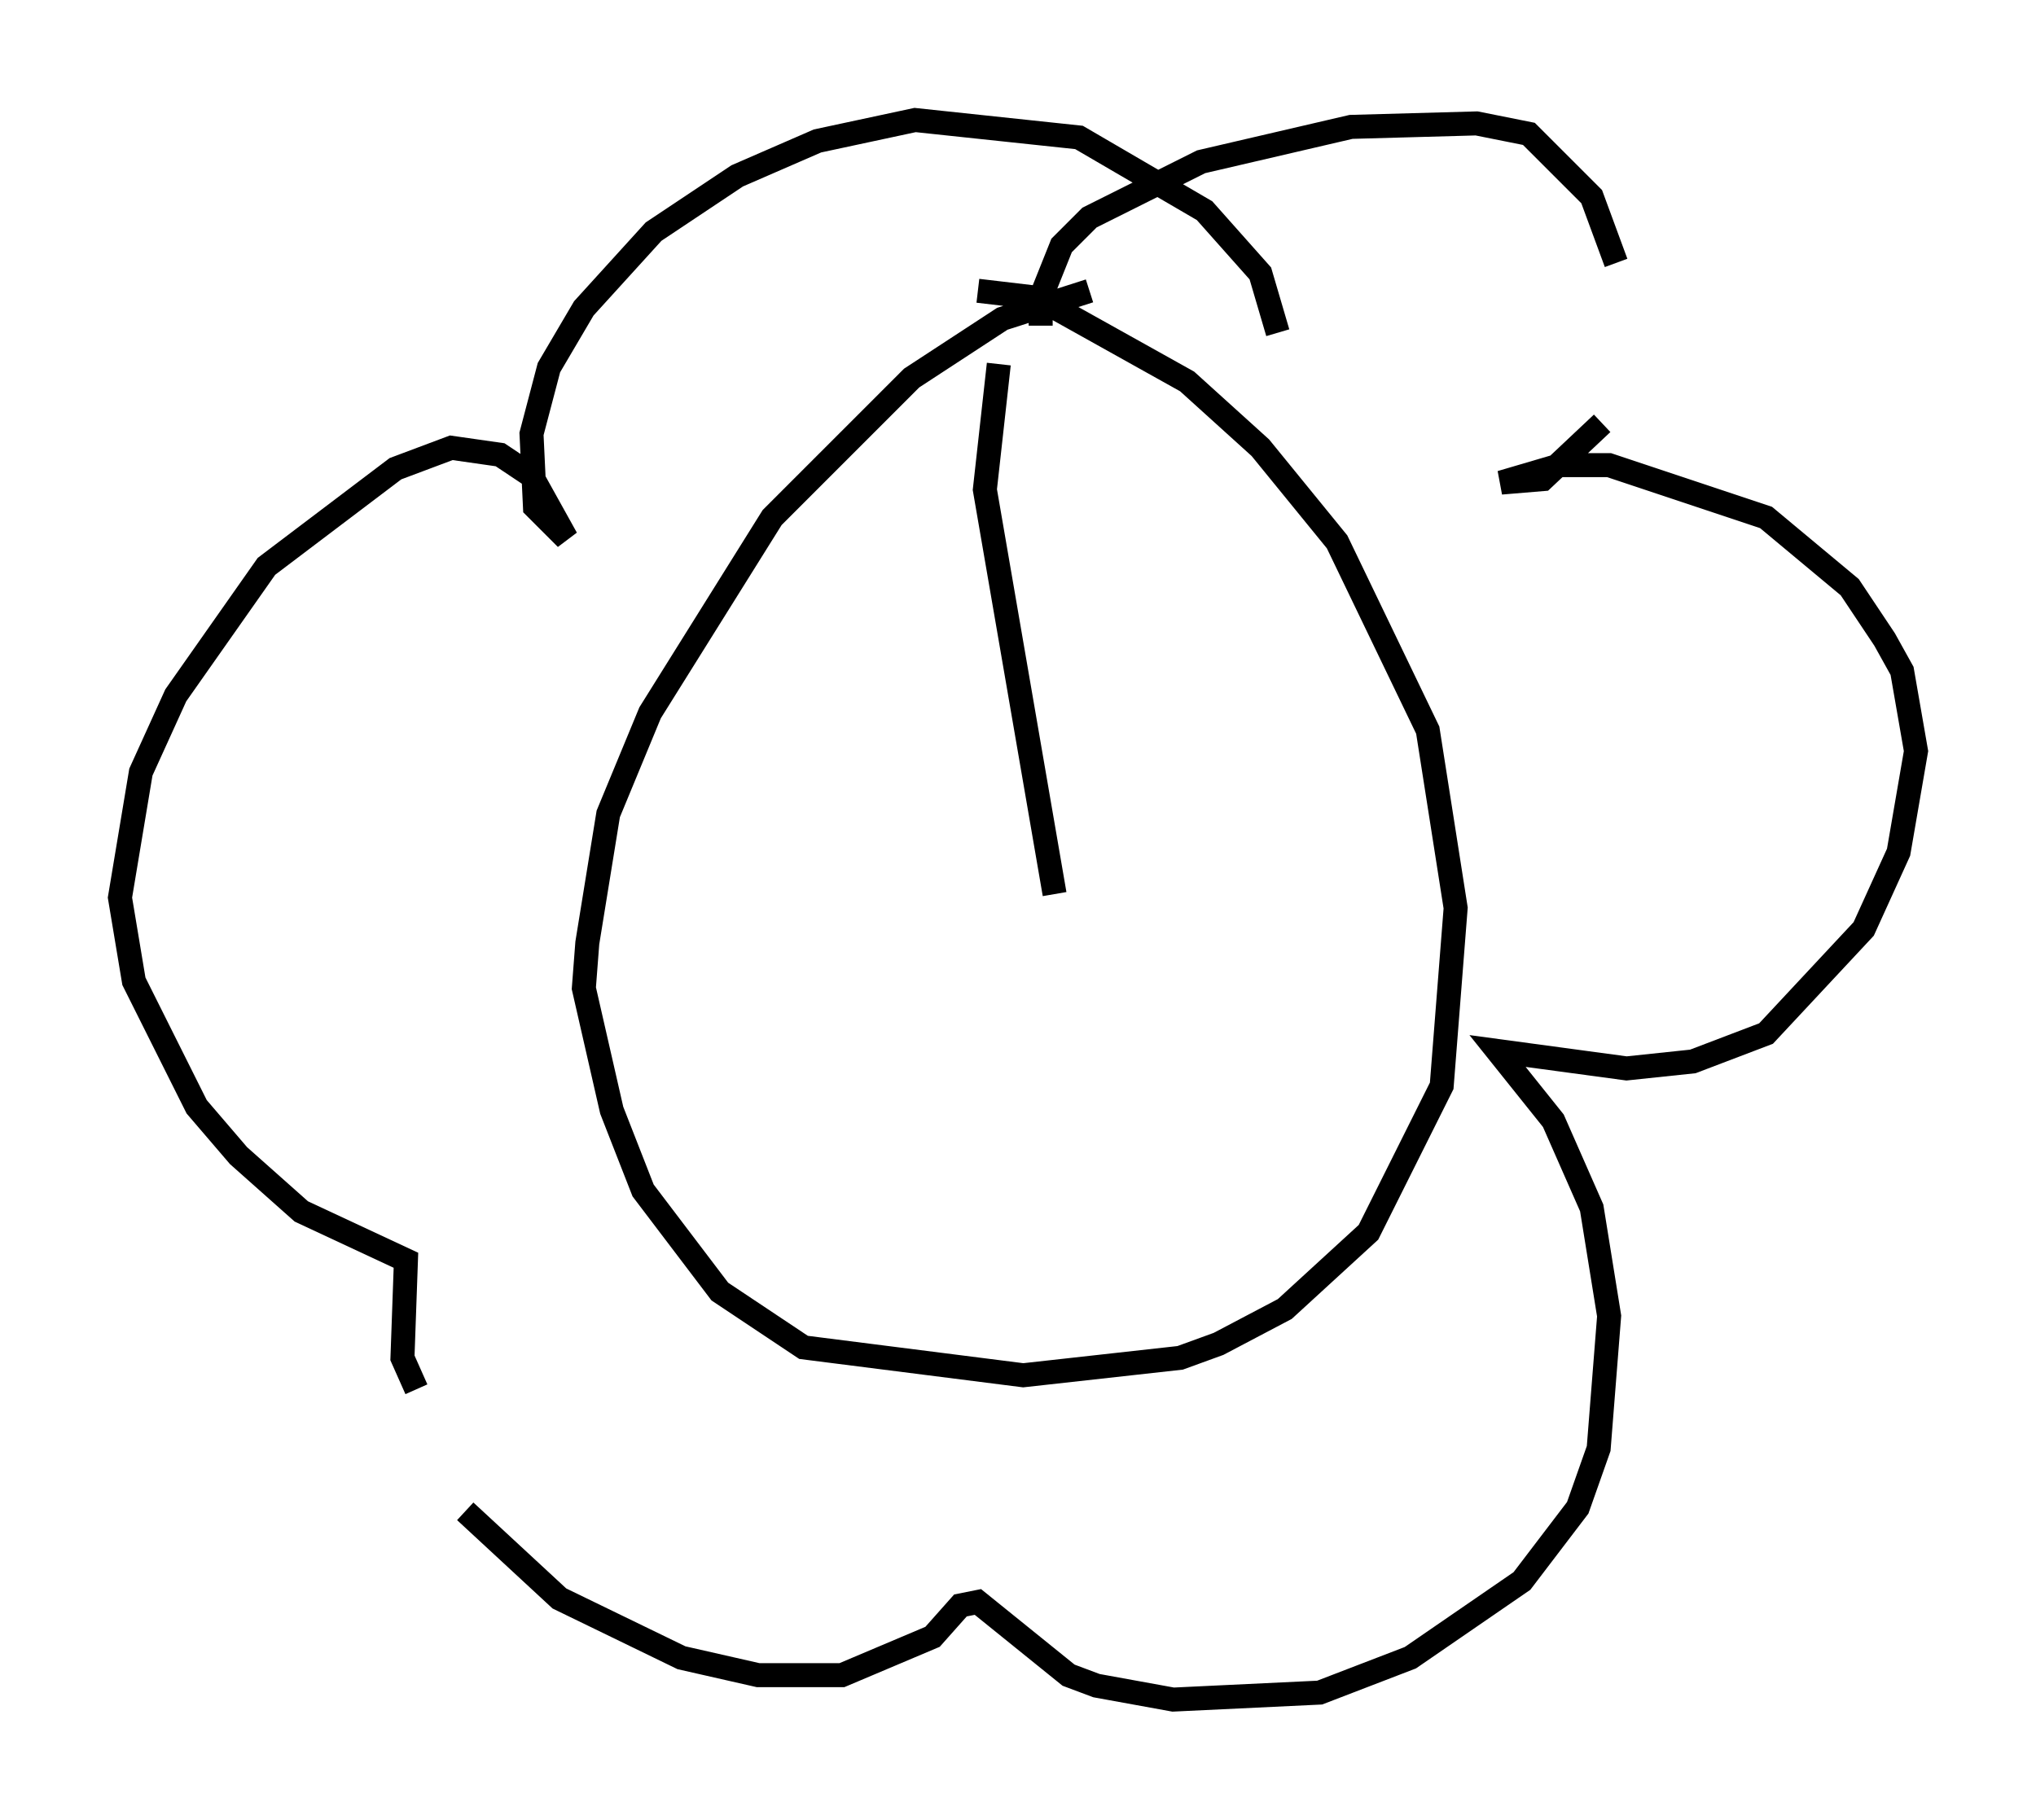 <?xml version="1.0" encoding="utf-8" ?>
<svg baseProfile="full" height="75.799" version="1.1" width="84.804" xmlns="http://www.w3.org/2000/svg" xmlns:ev="http://www.w3.org/2001/xml-events" xmlns:xlink="http://www.w3.org/1999/xlink"><defs /><rect fill="white" height="75.799" width="84.804" x="0" y="0" /><path d="M47.559, 12.553 m-2.179, -0.436 l-3.631, 1.162 -3.777, 2.469 l-5.81, 5.81 -5.084, 8.134 l-1.743, 4.212 -0.872, 5.374 l-0.145, 1.888 1.162, 5.084 l1.307, 3.341 3.196, 4.212 l3.486, 2.324 9.151, 1.162 l6.536, -0.726 1.598, -0.581 l2.76, -1.453 3.486, -3.196 l3.05, -6.101 0.581, -7.408 l-1.162, -7.408 -3.777, -7.844 l-3.196, -3.922 -3.05, -2.76 l-6.246, -3.486 -2.469, -0.291 m2.615, 1.453 l0.0, -1.162 0.872, -2.179 l1.162, -1.162 4.648, -2.324 l6.246, -1.453 5.229, -0.145 l2.179, 0.436 2.615, 2.615 l1.017, 2.76 m-0.581, 6.682 l-2.469, 2.324 -1.743, 0.145 l2.469, -0.726 2.034, 0.0 l6.536, 2.179 3.486, 2.905 l1.453, 2.179 0.726, 1.307 l0.581, 3.341 -0.726, 4.212 l-1.453, 3.196 -4.067, 4.358 l-3.05, 1.162 -2.76, 0.291 l-5.374, -0.726 2.324, 2.905 l1.598, 3.631 0.726, 4.503 l-0.436, 5.52 -0.872, 2.469 l-2.324, 3.05 -4.648, 3.196 l-3.777, 1.453 -6.101, 0.291 l-3.196, -0.581 -1.162, -0.436 l-3.777, -3.05 -0.726, 0.145 l-1.162, 1.307 -3.777, 1.598 l-3.486, 0.0 -3.196, -0.726 l-5.084, -2.469 -3.922, -3.631 m-2.034, -5.084 l-0.581, -1.307 0.145, -4.067 l-4.358, -2.034 -2.615, -2.324 l-1.743, -2.034 -2.615, -5.229 l-0.581, -3.486 0.872, -5.229 l1.453, -3.196 3.777, -5.374 l5.374, -4.067 2.324, -0.872 l2.034, 0.291 1.307, 0.872 l1.453, 2.615 -1.307, -1.307 l-0.145, -3.05 0.726, -2.76 l1.453, -2.469 2.905, -3.196 l3.486, -2.324 3.341, -1.453 l4.067, -0.872 6.827, 0.726 l5.229, 3.05 2.324, 2.615 l0.726, 2.469 m-11.62, 1.307 l-0.581, 5.229 2.905, 16.849 " fill="none" stroke="black" stroke-width="1" /></svg>